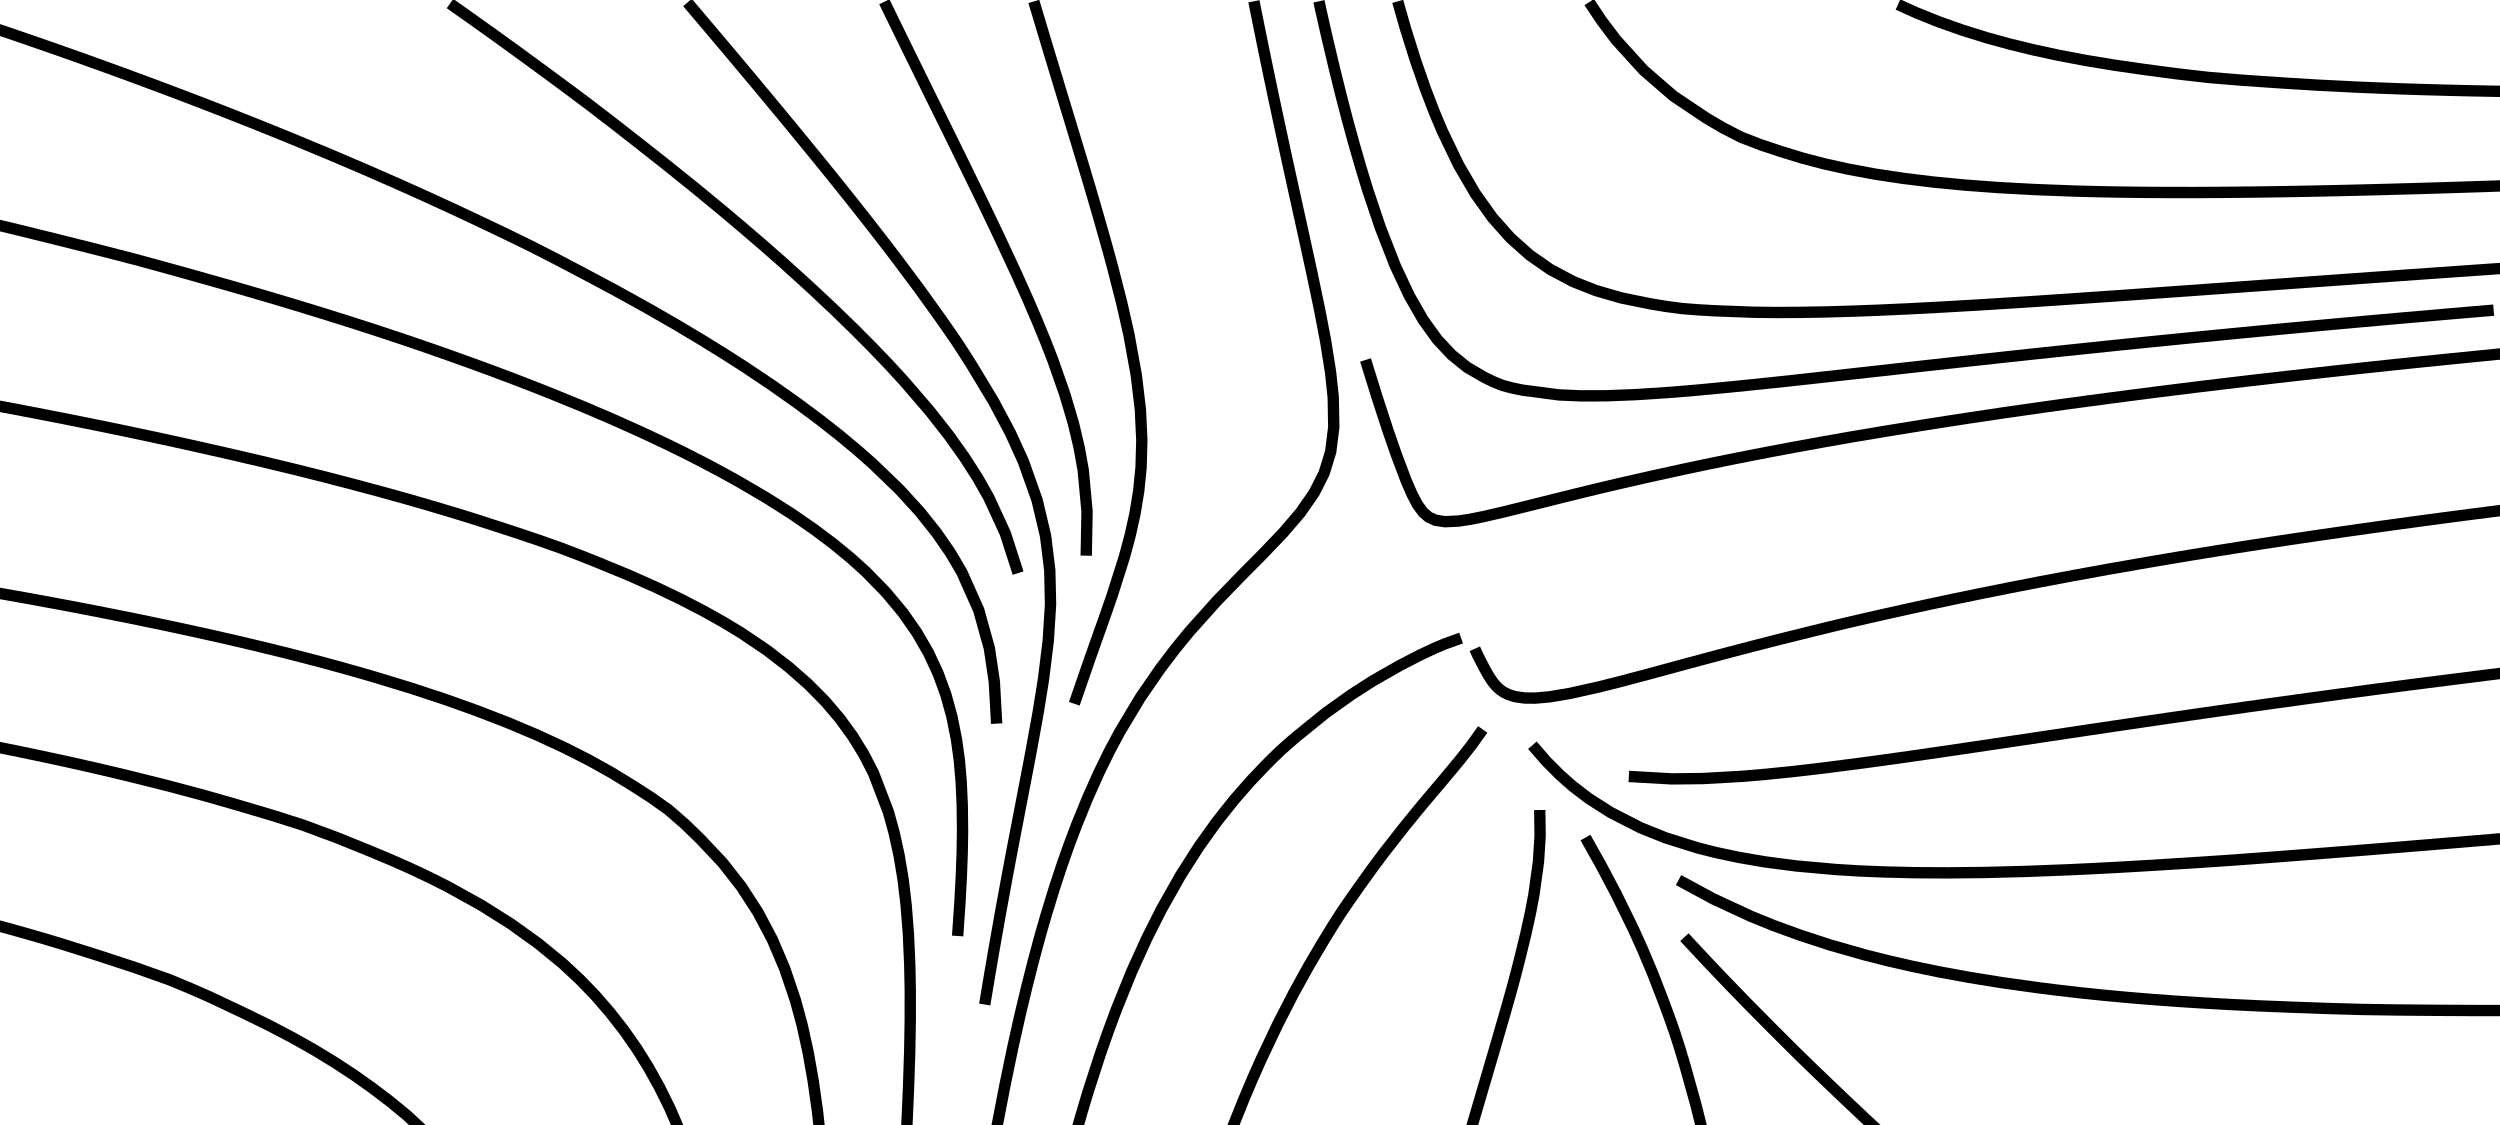 <?xml version="1.0" encoding="UTF-8" standalone="no"?>
<svg width="440px" height="198px" viewBox="0 0 440 198" version="1.1" xmlns="http://www.w3.org/2000/svg" xmlns:xlink="http://www.w3.org/1999/xlink" xmlns:sketch="http://www.bohemiancoding.com/sketch/ns">
    <!-- Generator: Sketch 3.3.2 (12043) - http://www.bohemiancoding.com/sketch -->
    <title>Artboard</title>
    <desc>Created with Sketch.</desc>
    <defs></defs>
    <g id="Page-1" stroke="none" stroke-width="1" fill="none" fill-rule="evenodd" sketch:type="MSPage">
        <g id="Artboard" sketch:type="MSArtboardGroup" stroke-linecap="square" stroke="#000000" stroke-width="2">
            <g id="Group" sketch:type="MSLayerGroup" transform="translate(220, 99.5) rotate(90) translate(-220, -99.5) translate(121, -121)">
                <path d="M197.528,264.986 L197.323,264.948 L190.176,263.564 L183.826,262.243 L178.178,260.979 L173.09,259.761 L168.452,258.583 L164.221,257.439 L160.357,256.327 L155.911,254.961 L151.862,253.629 L148.166,252.328 L144.79,251.053 L139.971,249.09 L135.657,247.168 L131.792,245.283 L128.327,243.435 L122.297,239.817 L117.196,236.305 L113.741,233.682 L110.626,231.134 L105.222,226.291 L100.637,221.844 L99.867,221.082 L98.109,219.328 L97.13,218.36 L93.297,214.689 L89.735,211.638 L86.27,209.224 L82.78,207.456 L79.016,206.299 L74.692,205.756 L69.473,205.849 L64.987,206.323 L59.494,207.198 L54.254,208.198 L47.798,209.55 L41.431,210.937 L37.705,211.758 L33.556,212.674 L29.97,213.464 L25.996,214.332 L21.585,215.283 L16.69,216.331 L12.303,217.251 L7.446,218.257 L2.052,219.348 L0.705,219.616" id="Stroke-1" sketch:type="MSShapeGroup"></path>
                <path d="M197.528,280.892 L196.26,280.829 L190.787,280.593 L184.627,280.393 L179.013,280.294 L173.894,280.291 L169.209,280.384 L163.794,280.627 L158.831,281.018 L154.265,281.557 L150.05,282.261 L146.114,283.12 L142.404,284.143 L135.556,286.772 L132.253,288.472 L129.062,290.436 L125.962,292.691 L122.92,295.284 L119.922,298.25 L116.934,301.652 L113.944,305.528 L110.918,310.005 L108.965,313.232 L106.979,316.786 L104.947,320.709 L102.868,325.052 L100.718,329.883 L98.498,335.273 L97.247,338.414 L95.968,341.755 L94.572,345.72 L93.135,349.987 L90.904,356.874 L89.742,360.633 L88.556,364.603 L87.335,368.828 L86.078,373.35 L84.785,378.173 L83.451,383.296 L82.073,388.789 L80.642,394.732 L79.16,401.118 L77.624,407.953 L76.72,412.1 L75.792,416.447 L74.843,420.999 L73.87,425.781 L72.873,430.804 L71.849,436.088 L71.02,440.479" id="Stroke-2" sketch:type="MSShapeGroup"></path>
                <path d="M89.323,0.185 L89.333,0.272 L89.997,5.455 L90.643,10.385 L91.272,15.075 L92.096,21.093 L92.895,26.782 L93.672,32.159 L94.421,37.243 L95.146,42.046 L95.851,46.585 L96.535,50.876 L97.195,54.938 L97.838,58.793 L98.464,62.47 L99.66,69.323 L100.794,75.564 L101.867,81.267 L102.947,86.821 L103.968,91.913 L104.933,96.592 L105.851,100.905 L106.718,104.887 L107.542,108.581 L108.347,112.127 L109.107,115.416 L109.877,118.616 L110.606,121.593 L111.984,127.144 L113.218,131.971 L114.321,136.19 L115.477,140.516 L116.487,144.266 L118.159,150.438 L119.43,155.238 L120.386,159.025 L121.548,164.222 L122.146,167.803 L122.37,170.33 L122.352,172.153 L122.108,173.845 L121.733,175.036 L121.297,175.899 L120.84,176.54 L120.287,177.141 L119.764,177.59 L119.275,177.948 L118.808,178.26 L118.382,178.525 L118,178.748 L117.636,178.954 L117.306,179.132 L117.014,179.29 L116.601,179.506 L116.251,179.688 L115.951,179.843 L115.425,180.115 L115.05,180.303 L114.776,180.437 L114.59,180.522" id="Stroke-3" sketch:type="MSShapeGroup"></path>
                <path d="M175.311,267.025 L170.907,266.29 L166.847,265.596 L159.601,264.312 L153.296,263.152 L150.449,262.617 L147.767,262.105 L143.075,261.202 L138.795,260.378 L134.88,259.623 L131.284,258.943 L124.803,257.769 L119.042,256.845 L112.187,255.997 L105.865,255.606 L99.856,255.74 L93.833,256.481 L87.539,257.968 L80.694,260.395 L75.75,262.648 L70.233,265.58 L63.928,269.376 L61.821,270.712 L59.606,272.154 L57.458,273.63 L55.196,275.22 L50.407,278.66 L45.038,282.67 L42.091,284.926 L38.943,287.37 L35.594,290.007 L31.992,292.88 L28.107,296.021 L23.906,299.451 L19.334,303.221 L14.321,307.389 L8.818,311.999 L5.868,314.488 L2.774,317.105 L0.705,318.855" id="Stroke-4" sketch:type="MSShapeGroup"></path>
                <path d="M46.739,0.185 L46.887,2.311 L47.269,7.79 L47.633,12.994 L47.983,17.942 L48.317,22.645 L48.71,28.097 L49.081,33.277 L49.435,38.201 L49.772,42.873 L50.091,47.316 L50.394,51.536 L50.683,55.545 L50.954,59.363 L51.312,64.379 L51.645,69.12 L51.954,73.6 L52.243,77.827 L52.511,81.823 L52.755,85.596 L53.189,92.53 L53.55,98.786 L53.849,104.482 L54.086,109.672 L54.264,114.421 L54.405,119.337 L54.481,123.828 L54.499,127.951 L54.457,131.747 L54.206,138.515 L54.028,141.642 L53.797,144.554 L53.412,147.42 L52.962,150.101 L51.938,155.142 L50.645,159.598 L49.074,163.587 L46.946,167.614 L44.398,171.27 L41.377,174.659 L37.805,177.831 L33.576,180.852 L28.55,183.78 L22.537,186.672 L19.073,188.124 L15.26,189.586 L10.231,191.344 L4.476,193.154 L0.705,194.228" id="Stroke-5" sketch:type="MSShapeGroup"></path>
                <path d="M197.528,321.314 L194.52,322.621 L190.87,324.424 L187.381,326.36 L184.039,328.444 L180.835,330.69 L177.752,333.093 L174.782,335.661 L171.911,338.427 L169.123,341.425 L165.575,345.751 L162.14,350.53 L158.802,355.83 L155.536,361.725 L153.931,364.918 L152.333,368.31 L150.745,371.901 L149.167,375.688 L146.939,381.199 L144.718,387.175 L142.982,392.634 L141.235,398.519 L139.482,404.643 L137.719,411.252 L135.935,418.41 L135.035,422.215 L134.126,426.17 L133.212,430.3 L132.291,434.622 L131.363,439.136 L131.095,440.479" id="Stroke-6" sketch:type="MSShapeGroup"></path>
                <path d="M147.111,0.185 L147.145,0.587 L147.502,4.868 L147.843,8.964 L148.169,12.895 L148.479,16.681 L149.06,23.816 L149.583,30.428 L150.057,36.573 L150.508,42.486 L150.913,47.989 L151.28,53.479 L151.604,58.594 L151.906,63.548 L152.171,68.166 L152.395,72.485 L152.584,76.529 L152.869,83.893 L153.058,91.257 L153.123,97.725 L153.093,103.475 L152.975,108.591 L152.79,113.171 L152.542,117.287 L151.91,124.37 L151.205,129.76 L150.422,134.343 L149.593,138.298 L148.73,141.721 L146.963,147.342 L145.206,151.726 L142.508,157.006 L140.047,160.868 L137.822,163.772 L135.828,166.021 L133.457,168.376 L131.418,170.148" id="Stroke-7" sketch:type="MSShapeGroup"></path>
                <path d="M125.863,265.144 L119.499,265.497 L113.61,266.372 L106.873,268.244 L100.193,271.227 L96.779,273.239 L93.256,275.68 L89.573,278.619 L85.676,282.176 L81.113,286.909 L78.666,289.687 L76.087,292.791 L73.355,296.269 L70.446,300.182 L67.342,304.573 L64.001,309.558 L61.653,313.232 L59.173,317.252 L56.54,321.667 L53.745,326.535 L50.758,331.925 L47.558,337.919 L45.275,342.263 L42.879,346.942 L40.844,351.11 L38.716,355.569 L36.54,360.194 L34.261,365.145 L31.871,370.466 L29.361,376.189 L26.725,382.366 L23.947,389.05 L22.521,392.552 L21.056,396.201 L19.551,400.012 L18,403.991 L16.409,408.149 L14.765,412.495 L13.077,417.044 L11.338,421.799 L9.543,426.794 L7.69,432.054 L5.775,437.598 L4.799,440.479" id="Stroke-8" sketch:type="MSShapeGroup"></path>
                <path d="M197.528,223.406 L197.185,223.276 L193.104,221.639 L189.33,220.049 L185.864,218.504 L179.642,215.551 L174.221,212.767 L169.477,210.145 L165.289,207.676 L162.715,206.1 L160.339,204.593 L157.947,202.966 L155.74,201.414 L152.542,199.127 L149.71,197.019 L144.952,193.298 L141.133,190.177 L136.66,186.397 L133.288,183.592 L130.706,181.559 L128.695,180.118" id="Stroke-9" sketch:type="MSShapeGroup"></path>
                <path d="M122.421,251.098 L115.504,248.708 L113.452,247.981 L111.472,247.278 L107.769,245.965 L104.253,244.747 L97.573,242.628 L93.74,241.592 L89.88,240.737 L85.93,240.088 L81.787,239.673 L76.967,239.539 L71.622,239.79 L65.516,240.514 L58.345,241.819 L52.766,243.085 L46.265,244.751 L42.569,245.763 L38.517,246.914 L35.581,247.758 L32.442,248.678 L29.661,249.509 L26.697,250.401 L20.355,252.324 L16.849,253.389 L13.084,254.531 L9.028,255.761 L4.648,257.079 L0.705,258.26" id="Stroke-10" sketch:type="MSShapeGroup"></path>
                <path d="M61.772,0.185 L62.199,4.508 L62.749,10.035 L63.285,15.281 L63.804,20.266 L64.309,24.997 L64.801,29.497 L65.393,34.815 L65.963,39.862 L66.517,44.652 L67.053,49.191 L67.572,53.499 L68.077,57.588 L68.565,61.464 L69.04,65.148 L69.6,69.432 L70.143,73.494 L70.666,77.346 L71.175,80.999 L72.141,87.755 L73.048,93.839 L73.664,97.852 L74.259,101.632 L75.373,108.536 L76.4,114.643 L77.353,120.051 L78.236,124.889 L79.058,129.258 L79.828,133.217 L80.543,136.805 L81.33,140.63 L82.059,144.084 L83.365,150.047 L84.496,155.011 L85.022,157.273 L85.514,159.347 L86.006,161.372 L86.462,163.236 L87.312,166.667 L88.037,169.571 L88.659,172.05 L89.712,176.32 L90.444,179.506 L90.924,181.92 L91.203,183.778 L91.32,186.177 L91.069,187.836 L90.516,189.048 L89.694,190.006 L88.325,191.015 L86.49,191.983 L84.046,193.04 L79.505,194.75 L75.345,196.195 L69.473,198.114 L63.808,199.872" id="Stroke-11" sketch:type="MSShapeGroup"></path>
                <path d="M197.528,367.027 L195.748,368.952 L193.359,371.86 L191.018,374.937 L188.724,378.177 L186.486,381.583 L184.29,385.188 L182.131,389.015 L180.007,393.064 L177.916,397.338 L174.915,403.692 L173.437,407.071 L171.969,410.6 L169.79,416.735 L167.624,423.341 L165.462,430.213 L164.385,433.853 L163.309,437.626 L162.529,440.479" id="Stroke-12" sketch:type="MSShapeGroup"></path>
                <path d="M197.528,296.358 L195.043,296.629 L189.619,297.398 L184.596,298.291 L179.927,299.32 L175.572,300.502 L169.999,302.383 L164.846,304.573 L160.047,307.111 L155.54,310.029 L151.274,313.379 L147.197,317.225 L144.577,319.92 L142.02,322.859 L139.812,325.979 L137.626,329.385 L135.446,332.955 L133.277,336.852 L131.115,341.116 L128.949,345.792 L126.773,350.935 L124.573,356.61 L122.606,362.123 L120.606,368.19 L118.57,374.878 L117.533,378.479 L116.484,382.259 L115.422,386.252 L114.339,390.481 L113.243,394.966 L112.121,399.72 L110.983,404.763 L109.822,410.112 L108.635,415.78 L107.425,421.788 L106.542,426.334 L105.638,431.116 L104.72,436.146 L103.954,440.479" id="Stroke-13" sketch:type="MSShapeGroup"></path>
                <path d="M197.528,181.385 L194.645,180.54 L190.712,179.383 L183.819,177.358 L177.981,175.668 L175.297,174.903 L172.815,174.213 L170.35,173.561 L168.064,172.98 L163.819,171.944 L160.157,171.14 L156.967,170.532 L151.161,169.729 L146.65,169.44 L143.064,169.489" id="Stroke-14" sketch:type="MSShapeGroup"></path>
                <path d="M32.215,0.185 L32.304,2.795 L32.494,8.655 L32.662,14.224 L32.81,19.514 L32.941,24.547 L33.054,29.333 L33.147,33.886 L33.226,38.221 L33.305,43.79 L33.356,49.067 L33.384,54.059 L33.381,58.783 L33.356,63.256 L33.305,67.489 L33.229,71.502 L33.13,75.303 L32.861,82.378 L32.508,88.844 L32.068,94.758 L31.545,100.197 L30.888,105.566 L30.139,110.517 L29.293,115.1 L28.351,119.361 L27.313,123.329 L26.168,127.045 L24.975,130.632 L23.679,134 L22.043,137.197 L20.262,140.228 L16.391,145.992 L11.85,151.234 L6.521,156.068 L3.163,158.609 L0.705,160.243" id="Stroke-15" sketch:type="MSShapeGroup"></path>
                <path d="M163.237,271.887 L158.29,271.55 L153.753,271.306 L149.586,271.152 L145.742,271.093 L141.277,271.141 L137.138,271.327 L133.281,271.66 L129.668,272.157 L125.611,272.968 L121.754,274.032 L118.049,275.385 L114.442,277.06 L110.891,279.102 L107.35,281.575 L103.782,284.541 L100.124,288.111 L97.717,290.783 L95.236,293.8 L92.668,297.213 L89.986,301.099 L87.171,305.524 L84.194,310.605 L82.633,313.427 L81.024,316.453 L79.353,319.714 L77.617,323.25 L75.561,327.63 L73.399,332.44 L71.126,337.745 L68.724,343.619 L67.469,346.798 L66.176,350.146 L64.843,353.688 L63.464,357.444 L62.044,361.41 L60.573,365.608 L59.05,370.075 L57.472,374.854 L56.1,379.108 L54.688,383.609 L53.223,388.38 L51.711,393.441 L50.143,398.82 L48.517,404.551 L46.863,410.456 L45.144,416.749 L43.473,423.231 L41.734,430.159 L39.96,437.344 L39.204,440.479" id="Stroke-16" sketch:type="MSShapeGroup"></path>
                <path d="M117.99,0.185 L118.258,2.365 L119.145,9.396 L120.008,16.177 L120.83,22.504 L121.665,28.705 L122.459,34.507 L123.236,40.134 L123.971,45.407 L124.673,50.358 L125.34,55.01 L125.976,59.394 L126.577,63.531 L127.255,68.132 L127.894,72.422 L128.496,76.449 L129.066,80.253 L130.108,87.23 L131.036,93.454 L131.858,99.043 L132.586,104.073 L133.226,108.626 L133.789,112.759 L134.632,119.286 L135.285,124.864 L135.776,129.698 L136.135,133.901 L136.526,140.828 L136.584,146.253 L136.213,152.828" id="Stroke-17" sketch:type="MSShapeGroup"></path>
                <path d="M177.356,0.185 L177.356,1.201 L177.352,4.902 L177.314,11.91 L177.256,18.649 L177.16,24.921 L176.982,31.187 L176.771,37.03 L176.544,42.684 L176.294,47.961 L176.015,52.892 L175.716,57.515 L175.397,61.852 L175.06,65.931 L174.658,70.253 L174.241,74.284 L173.805,78.067 L173.361,81.634 L172.447,88.181 L171.502,94.021 L170.539,99.263 L169.563,103.983 L168.583,108.258 L167.603,112.141 L165.83,118.365 L164.093,123.686 L162.409,128.304 L160.779,132.321 L157.702,138.961 L154.867,144.2" id="Stroke-18" sketch:type="MSShapeGroup"></path>
                <path d="M99.412,261.621 L93.414,263.55 L87.047,266.479 L83.633,268.415 L80.003,270.74 L76.101,273.517 L71.852,276.854 L66.623,281.351 L63.756,283.981 L60.686,286.92 L57.386,290.202 L53.817,293.886 L49.95,298.013 L45.718,302.688 L42.724,306.097 L39.527,309.823 L36.097,313.901 L32.411,318.385 L28.43,323.332 L24.119,328.811 L21.07,332.722 L17.845,336.917 L15.051,340.66 L12.108,344.646 L9.086,348.772 L5.899,353.173 L2.537,357.887 L0.705,360.486" id="Stroke-19" sketch:type="MSShapeGroup"></path>
                <path d="M197.528,141.127 L193.853,142.047 L187.088,143.936 L183.994,144.862 L181.148,145.772 L178.333,146.768 L175.73,147.733 L170.9,149.6 L166.748,151.344 L163.13,152.968 L156.813,156.065 L151.817,158.705 L147.781,160.967" id="Stroke-20" sketch:type="MSShapeGroup"></path>
                <path d="M197.528,250.731 L195.26,250.079 L191.619,248.987 L185.025,246.851 L180.973,245.43 L177.195,244.033 L170.474,241.31 L164.667,238.673 L159.586,236.112 L153.605,232.738 L148.499,229.483 L144.12,226.349 L140.315,223.331 L137.001,220.434 L134.092,217.663 L132.831,216.403 L131.645,215.17 L130.348,213.718 L129.138,212.31 L124.979,207.171 L121.789,202.701 L119.331,198.88 L116.625,194.136 L114.803,190.606 L113.603,188.048 L112.83,186.222 L112.135,184.286" id="Stroke-21" sketch:type="MSShapeGroup"></path>
                <path d="M96.298,249.306 L89.515,249.18 L82.265,249.852 L78.315,250.559 L74.035,251.572 L68.807,253.121 L62.852,255.211 L59.525,256.506 L55.908,257.992 L51.972,259.688 L47.626,261.638 L41.143,264.656 L37.509,266.39 L33.563,268.299 L29.248,270.403 L24.518,272.724 L21.104,274.406 L17.453,276.209 L14.243,277.791 L10.826,279.47 L7.295,281.204 L3.531,283.044 L0.705,284.42" id="Stroke-22" sketch:type="MSShapeGroup"></path>
                <path d="M54.172,2.613 L54.515,6.664 L54.849,10.561 L55.489,17.89 L56.097,24.708 L56.681,31.122 L57.238,37.13 L57.768,42.733 L58.448,49.787 L59.092,56.359 L59.7,62.446 L60.27,68.053 L60.814,73.26 L61.326,78.153 L61.81,82.729 L62.271,86.993 L62.859,92.411 L63.413,97.447 L63.925,102.102 L64.403,106.38 L64.846,110.346 L65.258,114.063 L66.004,120.765 L66.459,124.912 L66.87,128.757 L67.568,135.549 L68.122,141.361 L68.545,146.407 L68.957,152.618 L69.16,157.851 L69.171,162.292 L69.002,166.141 L68.177,172.468 L67.792,174.332 L67.335,176.056 L66.654,177.738 L65.88,179.317 L64.127,182.312 L61.945,185.017 L59.26,187.53 L55.815,190.015 L51.563,192.459 L46.248,194.949 L39.516,197.572 L32.878,199.804 L28.966,200.998 L24.597,202.258 L20.681,203.33 L16.322,204.463 L11.461,205.667 L6.043,206.952 L1.248,208.04 L0.705,208.156" id="Stroke-23" sketch:type="MSShapeGroup"></path>
                <path d="M15.576,0.185 L15.563,1.257 L15.477,5.754 L15.374,10.069 L15.26,14.217 L15.129,18.219 L14.985,22.075 L14.827,25.787 L14.473,32.828 L14.063,39.402 L13.627,45.74 L13.143,51.666 L12.472,57.523 L11.74,63.019 L10.973,68.354 L10.144,73.367 L9.251,78.088 L8.292,82.547 L7.264,86.76 L6.171,90.756 L4.813,95.116 L3.358,99.219 L1.805,103.102 L0.705,105.546" id="Stroke-24" sketch:type="MSShapeGroup"></path>
                <path d="M197.528,110.971 L195.968,112.639 L193.029,115.756 L190.279,118.633 L187.624,121.397 L185.143,123.951 L182.674,126.44 L180.358,128.754 L175.998,133.069 L172.134,136.812 L168.69,140.091 L165.173,143.369" id="Stroke-25" sketch:type="MSShapeGroup"></path>
            </g>
        </g>
    </g>
</svg>